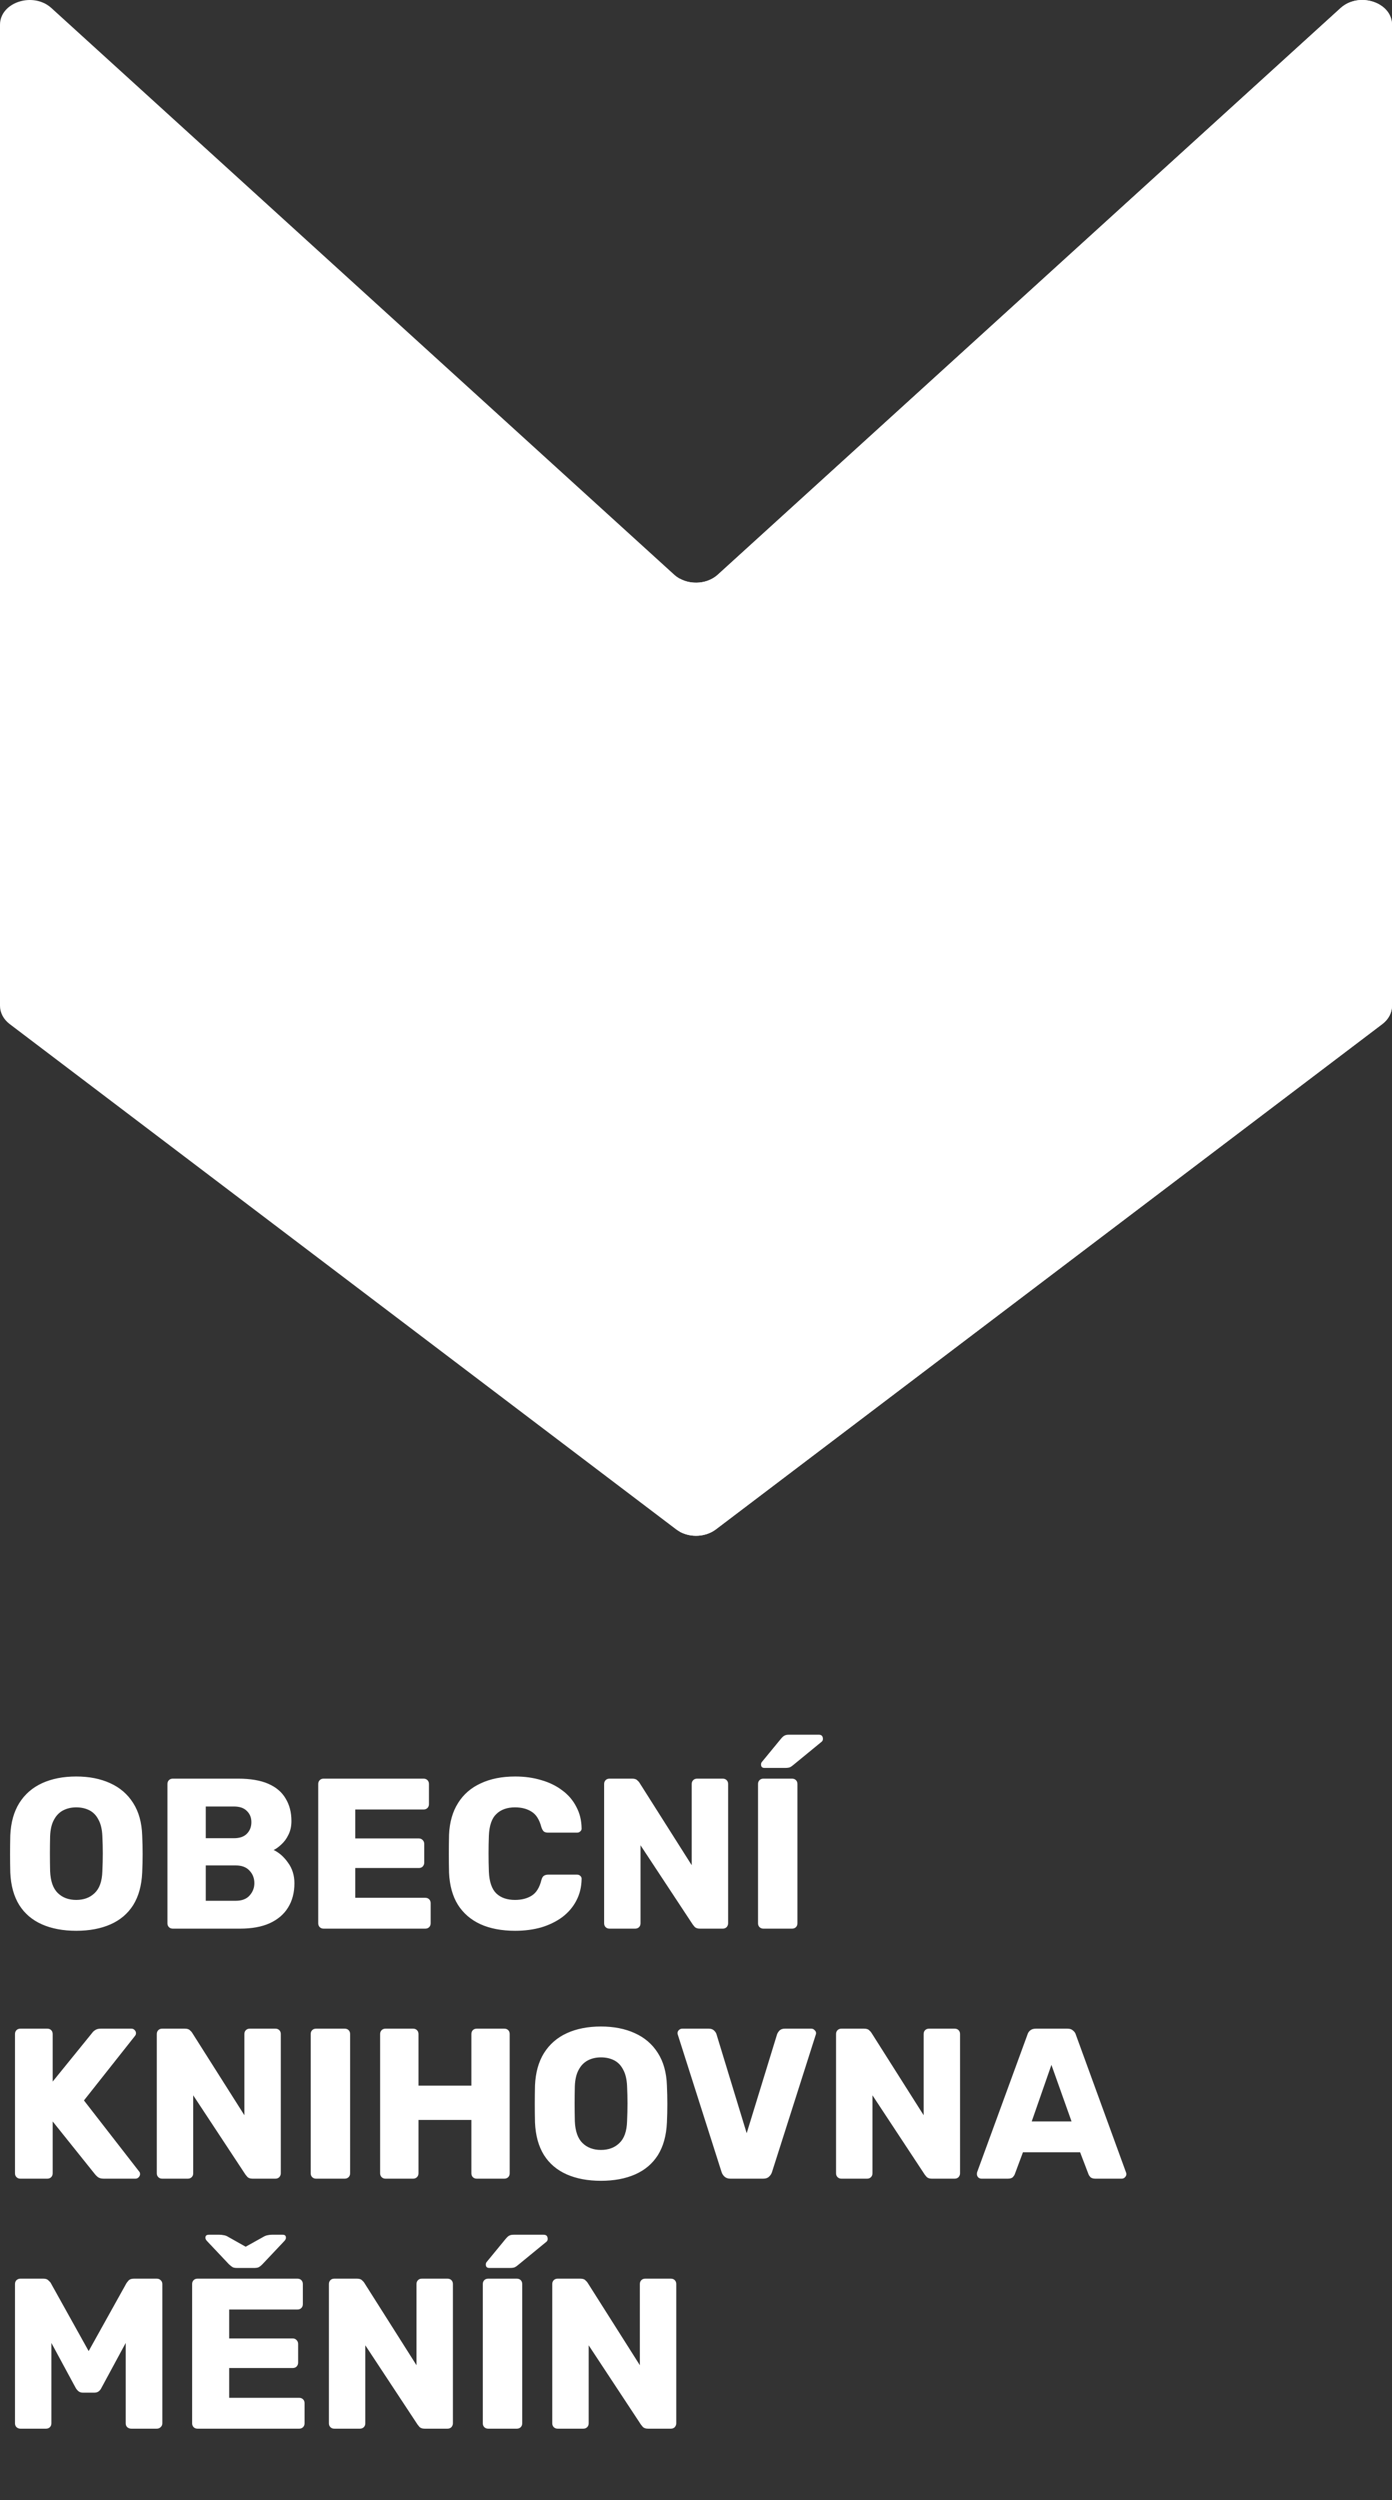 <svg width="39" height="70" viewBox="0 0 39 70" fill="none" xmlns="http://www.w3.org/2000/svg">
<rect x="0" y="0" width="39" height="70" fill="#333333" stroke="none"/>
<path d="M18.889 16.09C19.218 16.39 19.782 16.39 20.111 16.09L37.559 0.226C38.071 -0.24 39 0.063 39 0.694V28.16C39 28.356 38.901 28.542 38.728 28.673L20.058 42.82C19.741 43.06 19.259 43.06 18.942 42.82L0.272 28.673C0.099 28.542 0 28.356 0 28.16V0.694C0 0.063 0.93 -0.24 1.441 0.226L18.889 16.09Z" fill="white"/>
<path fill-rule="evenodd" clip-rule="evenodd" d="M39 28.163C38.999 28.358 38.9 28.543 38.728 28.673L20.058 42.82C19.774 43.035 19.358 43.057 19.047 42.888V16.202C19.378 16.383 19.831 16.346 20.111 16.09L37.559 0.226C37.73 0.071 37.947 0.001 38.16 6.121e-06C38.162 -2.04381e-06 38.165 -2.03685e-06 38.167 6.121e-06C38.59 0.001 38.998 0.274 39 0.691V28.163Z" fill="white"/>
<path d="M2.136 54.06C1.768 54.06 1.448 54 1.176 53.88C0.904 53.76 0.692 53.58 0.54 53.34C0.388 53.096 0.304 52.792 0.288 52.428C0.284 52.256 0.282 52.084 0.282 51.912C0.282 51.74 0.284 51.566 0.288 51.39C0.304 51.03 0.388 50.728 0.54 50.484C0.696 50.236 0.91 50.05 1.182 49.926C1.454 49.802 1.772 49.74 2.136 49.74C2.496 49.74 2.812 49.802 3.084 49.926C3.36 50.05 3.576 50.236 3.732 50.484C3.888 50.728 3.972 51.03 3.984 51.39C3.992 51.566 3.996 51.74 3.996 51.912C3.996 52.084 3.992 52.256 3.984 52.428C3.968 52.792 3.884 53.096 3.732 53.34C3.58 53.58 3.368 53.76 3.096 53.88C2.824 54 2.504 54.06 2.136 54.06ZM2.136 53.196C2.348 53.196 2.52 53.132 2.652 53.004C2.788 52.876 2.86 52.672 2.868 52.392C2.876 52.216 2.88 52.05 2.88 51.894C2.88 51.738 2.876 51.576 2.868 51.408C2.86 51.22 2.824 51.068 2.76 50.952C2.7 50.832 2.616 50.744 2.508 50.688C2.4 50.632 2.276 50.604 2.136 50.604C2 50.604 1.878 50.632 1.77 50.688C1.662 50.744 1.576 50.832 1.512 50.952C1.448 51.068 1.412 51.22 1.404 51.408C1.4 51.576 1.398 51.738 1.398 51.894C1.398 52.05 1.4 52.216 1.404 52.392C1.416 52.672 1.488 52.876 1.62 53.004C1.752 53.132 1.924 53.196 2.136 53.196ZM4.841 54C4.797 54 4.761 53.986 4.733 53.958C4.705 53.93 4.691 53.894 4.691 53.85V49.95C4.691 49.906 4.705 49.87 4.733 49.842C4.761 49.814 4.797 49.8 4.841 49.8H6.671C7.015 49.8 7.297 49.848 7.517 49.944C7.737 50.04 7.899 50.178 8.003 50.358C8.111 50.534 8.165 50.744 8.165 50.988C8.165 51.132 8.137 51.26 8.081 51.372C8.029 51.48 7.963 51.57 7.883 51.642C7.807 51.714 7.735 51.766 7.667 51.798C7.819 51.87 7.953 51.988 8.069 52.152C8.189 52.316 8.249 52.508 8.249 52.728C8.249 52.992 8.189 53.22 8.069 53.412C7.953 53.6 7.781 53.746 7.553 53.85C7.329 53.95 7.053 54 6.725 54H4.841ZM5.765 53.22H6.605C6.777 53.22 6.907 53.17 6.995 53.07C7.083 52.97 7.127 52.856 7.127 52.728C7.127 52.588 7.081 52.47 6.989 52.374C6.901 52.278 6.773 52.23 6.605 52.23H5.765V53.22ZM5.765 51.468H6.551C6.715 51.468 6.837 51.426 6.917 51.342C7.001 51.258 7.043 51.15 7.043 51.018C7.043 50.89 7.001 50.786 6.917 50.706C6.837 50.622 6.715 50.58 6.551 50.58H5.765V51.468ZM9.066 54C9.022 54 8.986 53.986 8.958 53.958C8.93 53.93 8.916 53.894 8.916 53.85V49.95C8.916 49.906 8.93 49.87 8.958 49.842C8.986 49.814 9.022 49.8 9.066 49.8H11.868C11.912 49.8 11.948 49.814 11.976 49.842C12.004 49.87 12.018 49.906 12.018 49.95V50.514C12.018 50.558 12.004 50.594 11.976 50.622C11.948 50.65 11.912 50.664 11.868 50.664H9.954V51.474H11.736C11.78 51.474 11.816 51.49 11.844 51.522C11.872 51.55 11.886 51.586 11.886 51.63V52.152C11.886 52.192 11.872 52.228 11.844 52.26C11.816 52.288 11.78 52.302 11.736 52.302H9.954V53.136H11.916C11.96 53.136 11.996 53.15 12.024 53.178C12.052 53.206 12.066 53.242 12.066 53.286V53.85C12.066 53.894 12.052 53.93 12.024 53.958C11.996 53.986 11.96 54 11.916 54H9.066ZM14.435 54.06C14.055 54.06 13.729 53.998 13.457 53.874C13.189 53.75 12.979 53.568 12.827 53.328C12.679 53.088 12.597 52.79 12.581 52.434C12.577 52.27 12.575 52.094 12.575 51.906C12.575 51.718 12.577 51.538 12.581 51.366C12.597 51.018 12.681 50.724 12.833 50.484C12.985 50.24 13.197 50.056 13.469 49.932C13.741 49.804 14.063 49.74 14.435 49.74C14.699 49.74 14.943 49.774 15.167 49.842C15.391 49.906 15.587 50.002 15.755 50.13C15.923 50.254 16.053 50.406 16.145 50.586C16.241 50.762 16.291 50.962 16.295 51.186C16.299 51.222 16.287 51.252 16.259 51.276C16.235 51.3 16.205 51.312 16.169 51.312H15.359C15.307 51.312 15.267 51.302 15.239 51.282C15.211 51.258 15.187 51.216 15.167 51.156C15.111 50.944 15.019 50.8 14.891 50.724C14.767 50.644 14.613 50.604 14.429 50.604C14.209 50.604 14.035 50.666 13.907 50.79C13.779 50.91 13.709 51.112 13.697 51.396C13.685 51.724 13.685 52.06 13.697 52.404C13.709 52.688 13.779 52.892 13.907 53.016C14.035 53.136 14.209 53.196 14.429 53.196C14.613 53.196 14.769 53.156 14.897 53.076C15.025 52.996 15.115 52.852 15.167 52.644C15.183 52.584 15.205 52.544 15.233 52.524C15.265 52.5 15.307 52.488 15.359 52.488H16.169C16.205 52.488 16.235 52.5 16.259 52.524C16.287 52.548 16.299 52.578 16.295 52.614C16.291 52.838 16.241 53.04 16.145 53.22C16.053 53.396 15.923 53.548 15.755 53.676C15.587 53.8 15.391 53.896 15.167 53.964C14.943 54.028 14.699 54.06 14.435 54.06ZM17.076 54C17.032 54 16.996 53.986 16.968 53.958C16.94 53.93 16.926 53.894 16.926 53.85V49.95C16.926 49.906 16.94 49.87 16.968 49.842C16.996 49.814 17.032 49.8 17.076 49.8H17.712C17.78 49.8 17.828 49.816 17.856 49.848C17.888 49.876 17.908 49.898 17.916 49.914L19.38 52.224V49.95C19.38 49.906 19.394 49.87 19.422 49.842C19.45 49.814 19.486 49.8 19.53 49.8H20.25C20.294 49.8 20.33 49.814 20.358 49.842C20.386 49.87 20.4 49.906 20.4 49.95V53.85C20.4 53.89 20.386 53.926 20.358 53.958C20.33 53.986 20.294 54 20.25 54H19.608C19.544 54 19.496 53.984 19.464 53.952C19.436 53.92 19.418 53.898 19.41 53.886L17.946 51.666V53.85C17.946 53.894 17.932 53.93 17.904 53.958C17.876 53.986 17.84 54 17.796 54H17.076ZM21.388 54C21.344 54 21.308 53.986 21.28 53.958C21.252 53.93 21.238 53.894 21.238 53.85V49.95C21.238 49.906 21.252 49.87 21.28 49.842C21.308 49.814 21.344 49.8 21.388 49.8H22.192C22.236 49.8 22.272 49.814 22.3 49.842C22.328 49.87 22.342 49.906 22.342 49.95V53.85C22.342 53.894 22.328 53.93 22.3 53.958C22.272 53.986 22.236 54 22.192 54H21.388ZM21.418 49.5C21.354 49.5 21.322 49.468 21.322 49.404C21.322 49.372 21.332 49.346 21.352 49.326L21.88 48.684C21.92 48.636 21.954 48.606 21.982 48.594C22.01 48.578 22.05 48.57 22.102 48.57H22.942C23.018 48.57 23.056 48.61 23.056 48.69C23.056 48.718 23.046 48.742 23.026 48.762L22.228 49.416C22.196 49.444 22.164 49.466 22.132 49.482C22.1 49.494 22.056 49.5 22 49.5H21.418ZM0.57 61C0.526 61 0.49 60.986 0.462 60.958C0.434 60.93 0.42 60.894 0.42 60.85V56.95C0.42 56.906 0.434 56.87 0.462 56.842C0.49 56.814 0.526 56.8 0.57 56.8H1.326C1.37 56.8 1.406 56.814 1.434 56.842C1.462 56.87 1.476 56.906 1.476 56.95V58.282L2.586 56.914C2.602 56.89 2.628 56.866 2.664 56.842C2.704 56.814 2.756 56.8 2.82 56.8H3.684C3.72 56.8 3.75 56.814 3.774 56.842C3.798 56.866 3.81 56.894 3.81 56.926C3.81 56.954 3.802 56.978 3.786 56.998L2.352 58.81L3.9 60.802C3.916 60.818 3.924 60.842 3.924 60.874C3.924 60.906 3.91 60.936 3.882 60.964C3.858 60.988 3.83 61 3.798 61H2.904C2.832 61 2.776 60.984 2.736 60.952C2.7 60.92 2.676 60.896 2.664 60.88L1.476 59.398V60.85C1.476 60.894 1.462 60.93 1.434 60.958C1.406 60.986 1.37 61 1.326 61H0.57ZM4.543 61C4.499 61 4.463 60.986 4.435 60.958C4.407 60.93 4.393 60.894 4.393 60.85V56.95C4.393 56.906 4.407 56.87 4.435 56.842C4.463 56.814 4.499 56.8 4.543 56.8H5.179C5.247 56.8 5.295 56.816 5.323 56.848C5.355 56.876 5.375 56.898 5.383 56.914L6.847 59.224V56.95C6.847 56.906 6.861 56.87 6.889 56.842C6.917 56.814 6.953 56.8 6.997 56.8H7.717C7.761 56.8 7.797 56.814 7.825 56.842C7.853 56.87 7.867 56.906 7.867 56.95V60.85C7.867 60.89 7.853 60.926 7.825 60.958C7.797 60.986 7.761 61 7.717 61H7.075C7.011 61 6.963 60.984 6.931 60.952C6.903 60.92 6.885 60.898 6.877 60.886L5.413 58.666V60.85C5.413 60.894 5.399 60.93 5.371 60.958C5.343 60.986 5.307 61 5.263 61H4.543ZM8.855 61C8.811 61 8.775 60.986 8.747 60.958C8.719 60.93 8.705 60.894 8.705 60.85V56.95C8.705 56.906 8.719 56.87 8.747 56.842C8.775 56.814 8.811 56.8 8.855 56.8H9.659C9.703 56.8 9.739 56.814 9.767 56.842C9.795 56.87 9.809 56.906 9.809 56.95V60.85C9.809 60.894 9.795 60.93 9.767 60.958C9.739 60.986 9.703 61 9.659 61H8.855ZM10.8 61C10.757 61 10.72 60.986 10.693 60.958C10.665 60.93 10.65 60.894 10.65 60.85V56.95C10.65 56.906 10.665 56.87 10.693 56.842C10.72 56.814 10.757 56.8 10.8 56.8H11.575C11.618 56.8 11.655 56.814 11.682 56.842C11.71 56.87 11.725 56.906 11.725 56.95V58.396H13.207V56.95C13.207 56.906 13.22 56.87 13.248 56.842C13.277 56.814 13.312 56.8 13.357 56.8H14.13C14.175 56.8 14.21 56.814 14.239 56.842C14.267 56.87 14.28 56.906 14.28 56.95V60.85C14.28 60.894 14.267 60.93 14.239 60.958C14.21 60.986 14.175 61 14.13 61H13.357C13.312 61 13.277 60.986 13.248 60.958C13.22 60.93 13.207 60.894 13.207 60.85V59.356H11.725V60.85C11.725 60.894 11.71 60.93 11.682 60.958C11.655 60.986 11.618 61 11.575 61H10.8ZM16.837 61.06C16.469 61.06 16.149 61 15.877 60.88C15.605 60.76 15.393 60.58 15.241 60.34C15.089 60.096 15.005 59.792 14.989 59.428C14.985 59.256 14.983 59.084 14.983 58.912C14.983 58.74 14.985 58.566 14.989 58.39C15.005 58.03 15.089 57.728 15.241 57.484C15.397 57.236 15.611 57.05 15.883 56.926C16.155 56.802 16.473 56.74 16.837 56.74C17.197 56.74 17.513 56.802 17.785 56.926C18.061 57.05 18.277 57.236 18.433 57.484C18.589 57.728 18.673 58.03 18.685 58.39C18.693 58.566 18.697 58.74 18.697 58.912C18.697 59.084 18.693 59.256 18.685 59.428C18.669 59.792 18.585 60.096 18.433 60.34C18.281 60.58 18.069 60.76 17.797 60.88C17.525 61 17.205 61.06 16.837 61.06ZM16.837 60.196C17.049 60.196 17.221 60.132 17.353 60.004C17.489 59.876 17.561 59.672 17.569 59.392C17.577 59.216 17.581 59.05 17.581 58.894C17.581 58.738 17.577 58.576 17.569 58.408C17.561 58.22 17.525 58.068 17.461 57.952C17.401 57.832 17.317 57.744 17.209 57.688C17.101 57.632 16.977 57.604 16.837 57.604C16.701 57.604 16.579 57.632 16.471 57.688C16.363 57.744 16.277 57.832 16.213 57.952C16.149 58.068 16.113 58.22 16.105 58.408C16.101 58.576 16.099 58.738 16.099 58.894C16.099 59.05 16.101 59.216 16.105 59.392C16.117 59.672 16.189 59.876 16.321 60.004C16.453 60.132 16.625 60.196 16.837 60.196ZM20.464 61C20.396 61 20.342 60.982 20.302 60.946C20.262 60.91 20.234 60.868 20.218 60.82L18.994 56.98C18.986 56.96 18.982 56.942 18.982 56.926C18.982 56.894 18.994 56.866 19.018 56.842C19.046 56.814 19.078 56.8 19.114 56.8H19.858C19.922 56.8 19.972 56.818 20.008 56.854C20.044 56.89 20.066 56.924 20.074 56.956L20.92 59.728L21.772 56.956C21.784 56.924 21.806 56.89 21.838 56.854C21.874 56.818 21.924 56.8 21.988 56.8H22.732C22.768 56.8 22.798 56.814 22.822 56.842C22.85 56.866 22.864 56.894 22.864 56.926C22.864 56.942 22.86 56.96 22.852 56.98L21.628 60.82C21.612 60.868 21.584 60.91 21.544 60.946C21.508 60.982 21.454 61 21.382 61H20.464ZM23.574 61C23.53 61 23.494 60.986 23.466 60.958C23.438 60.93 23.424 60.894 23.424 60.85V56.95C23.424 56.906 23.438 56.87 23.466 56.842C23.494 56.814 23.53 56.8 23.574 56.8H24.21C24.278 56.8 24.326 56.816 24.354 56.848C24.386 56.876 24.406 56.898 24.414 56.914L25.878 59.224V56.95C25.878 56.906 25.892 56.87 25.92 56.842C25.948 56.814 25.984 56.8 26.028 56.8H26.748C26.792 56.8 26.828 56.814 26.856 56.842C26.884 56.87 26.898 56.906 26.898 56.95V60.85C26.898 60.89 26.884 60.926 26.856 60.958C26.828 60.986 26.792 61 26.748 61H26.106C26.042 61 25.994 60.984 25.962 60.952C25.934 60.92 25.916 60.898 25.908 60.886L24.444 58.666V60.85C24.444 60.894 24.43 60.93 24.402 60.958C24.374 60.986 24.338 61 24.294 61H23.574ZM27.496 61C27.464 61 27.434 60.988 27.406 60.964C27.382 60.936 27.37 60.906 27.37 60.874C27.37 60.854 27.372 60.836 27.376 60.82L28.786 56.968C28.798 56.924 28.822 56.886 28.858 56.854C28.898 56.818 28.952 56.8 29.02 56.8H29.908C29.976 56.8 30.028 56.818 30.064 56.854C30.104 56.886 30.13 56.924 30.142 56.968L31.546 60.82C31.554 60.836 31.558 60.854 31.558 60.874C31.558 60.906 31.544 60.936 31.516 60.964C31.492 60.988 31.462 61 31.426 61H30.688C30.628 61 30.582 60.986 30.55 60.958C30.522 60.926 30.504 60.898 30.496 60.874L30.262 60.262H28.66L28.432 60.874C28.424 60.898 28.406 60.926 28.378 60.958C28.35 60.986 28.302 61 28.234 61H27.496ZM28.906 59.398H30.022L29.458 57.814L28.906 59.398ZM0.57 68C0.53 68 0.494 67.986 0.462 67.958C0.434 67.93 0.42 67.894 0.42 67.85V63.95C0.42 63.906 0.434 63.87 0.462 63.842C0.494 63.814 0.53 63.8 0.57 63.8H1.218C1.282 63.8 1.33 63.818 1.362 63.854C1.398 63.886 1.42 63.912 1.428 63.932L2.484 65.828L3.54 63.932C3.552 63.912 3.572 63.886 3.6 63.854C3.632 63.818 3.682 63.8 3.75 63.8H4.392C4.436 63.8 4.472 63.814 4.5 63.842C4.532 63.87 4.548 63.906 4.548 63.95V67.85C4.548 67.894 4.532 67.93 4.5 67.958C4.472 67.986 4.436 68 4.392 68H3.678C3.634 68 3.596 67.986 3.564 67.958C3.536 67.93 3.522 67.894 3.522 67.85V65.6L2.844 66.854C2.828 66.89 2.804 66.922 2.772 66.95C2.74 66.978 2.696 66.992 2.64 66.992H2.328C2.272 66.992 2.228 66.978 2.196 66.95C2.164 66.922 2.138 66.89 2.118 66.854L1.44 65.6V67.85C1.44 67.894 1.426 67.93 1.398 67.958C1.37 67.986 1.334 68 1.29 68H0.57ZM5.533 68C5.489 68 5.453 67.986 5.425 67.958C5.397 67.93 5.383 67.894 5.383 67.85V63.95C5.383 63.906 5.397 63.87 5.425 63.842C5.453 63.814 5.489 63.8 5.533 63.8H8.335C8.379 63.8 8.415 63.814 8.443 63.842C8.471 63.87 8.485 63.906 8.485 63.95V64.514C8.485 64.558 8.471 64.594 8.443 64.622C8.415 64.65 8.379 64.664 8.335 64.664H6.421V65.474H8.203C8.247 65.474 8.283 65.49 8.311 65.522C8.339 65.55 8.353 65.586 8.353 65.63V66.152C8.353 66.192 8.339 66.228 8.311 66.26C8.283 66.288 8.247 66.302 8.203 66.302H6.421V67.136H8.383C8.427 67.136 8.463 67.15 8.491 67.178C8.519 67.206 8.533 67.242 8.533 67.286V67.85C8.533 67.894 8.519 67.93 8.491 67.958C8.463 67.986 8.427 68 8.383 68H5.533ZM6.631 63.5C6.591 63.5 6.555 63.494 6.523 63.482C6.495 63.466 6.459 63.438 6.415 63.398L5.803 62.75C5.771 62.718 5.755 62.686 5.755 62.654C5.755 62.598 5.787 62.57 5.851 62.57H6.151C6.187 62.57 6.223 62.574 6.259 62.582C6.295 62.586 6.329 62.596 6.361 62.612L6.883 62.906L7.411 62.612C7.443 62.596 7.475 62.586 7.507 62.582C7.543 62.574 7.579 62.57 7.615 62.57H7.921C7.981 62.57 8.011 62.598 8.011 62.654C8.011 62.686 7.995 62.718 7.963 62.75L7.351 63.398C7.311 63.438 7.275 63.466 7.243 63.482C7.211 63.494 7.177 63.5 7.141 63.5H6.631ZM9.365 68C9.321 68 9.285 67.986 9.257 67.958C9.229 67.93 9.215 67.894 9.215 67.85V63.95C9.215 63.906 9.229 63.87 9.257 63.842C9.285 63.814 9.321 63.8 9.365 63.8H10.001C10.069 63.8 10.117 63.816 10.145 63.848C10.177 63.876 10.197 63.898 10.205 63.914L11.669 66.224V63.95C11.669 63.906 11.683 63.87 11.711 63.842C11.739 63.814 11.775 63.8 11.819 63.8H12.539C12.583 63.8 12.619 63.814 12.647 63.842C12.675 63.87 12.689 63.906 12.689 63.95V67.85C12.689 67.89 12.675 67.926 12.647 67.958C12.619 67.986 12.583 68 12.539 68H11.897C11.833 68 11.785 67.984 11.753 67.952C11.725 67.92 11.707 67.898 11.699 67.886L10.235 65.666V67.85C10.235 67.894 10.221 67.93 10.193 67.958C10.165 67.986 10.129 68 10.085 68H9.365ZM13.677 68C13.633 68 13.597 67.986 13.569 67.958C13.541 67.93 13.527 67.894 13.527 67.85V63.95C13.527 63.906 13.541 63.87 13.569 63.842C13.597 63.814 13.633 63.8 13.677 63.8H14.481C14.525 63.8 14.561 63.814 14.589 63.842C14.617 63.87 14.631 63.906 14.631 63.95V67.85C14.631 67.894 14.617 67.93 14.589 67.958C14.561 67.986 14.525 68 14.481 68H13.677ZM13.707 63.5C13.643 63.5 13.611 63.468 13.611 63.404C13.611 63.372 13.621 63.346 13.641 63.326L14.169 62.684C14.209 62.636 14.243 62.606 14.271 62.594C14.299 62.578 14.339 62.57 14.391 62.57H15.231C15.307 62.57 15.345 62.61 15.345 62.69C15.345 62.718 15.335 62.742 15.315 62.762L14.517 63.416C14.485 63.444 14.453 63.466 14.421 63.482C14.389 63.494 14.345 63.5 14.289 63.5H13.707ZM15.623 68C15.579 68 15.543 67.986 15.515 67.958C15.487 67.93 15.473 67.894 15.473 67.85V63.95C15.473 63.906 15.487 63.87 15.515 63.842C15.543 63.814 15.579 63.8 15.623 63.8H16.259C16.327 63.8 16.375 63.816 16.403 63.848C16.435 63.876 16.455 63.898 16.463 63.914L17.927 66.224V63.95C17.927 63.906 17.941 63.87 17.969 63.842C17.997 63.814 18.033 63.8 18.077 63.8H18.797C18.841 63.8 18.877 63.814 18.905 63.842C18.933 63.87 18.947 63.906 18.947 63.95V67.85C18.947 67.89 18.933 67.926 18.905 67.958C18.877 67.986 18.841 68 18.797 68H18.155C18.091 68 18.043 67.984 18.011 67.952C17.983 67.92 17.965 67.898 17.957 67.886L16.493 65.666V67.85C16.493 67.894 16.479 67.93 16.451 67.958C16.423 67.986 16.387 68 16.343 68H15.623Z" fill="white"/>
</svg>
